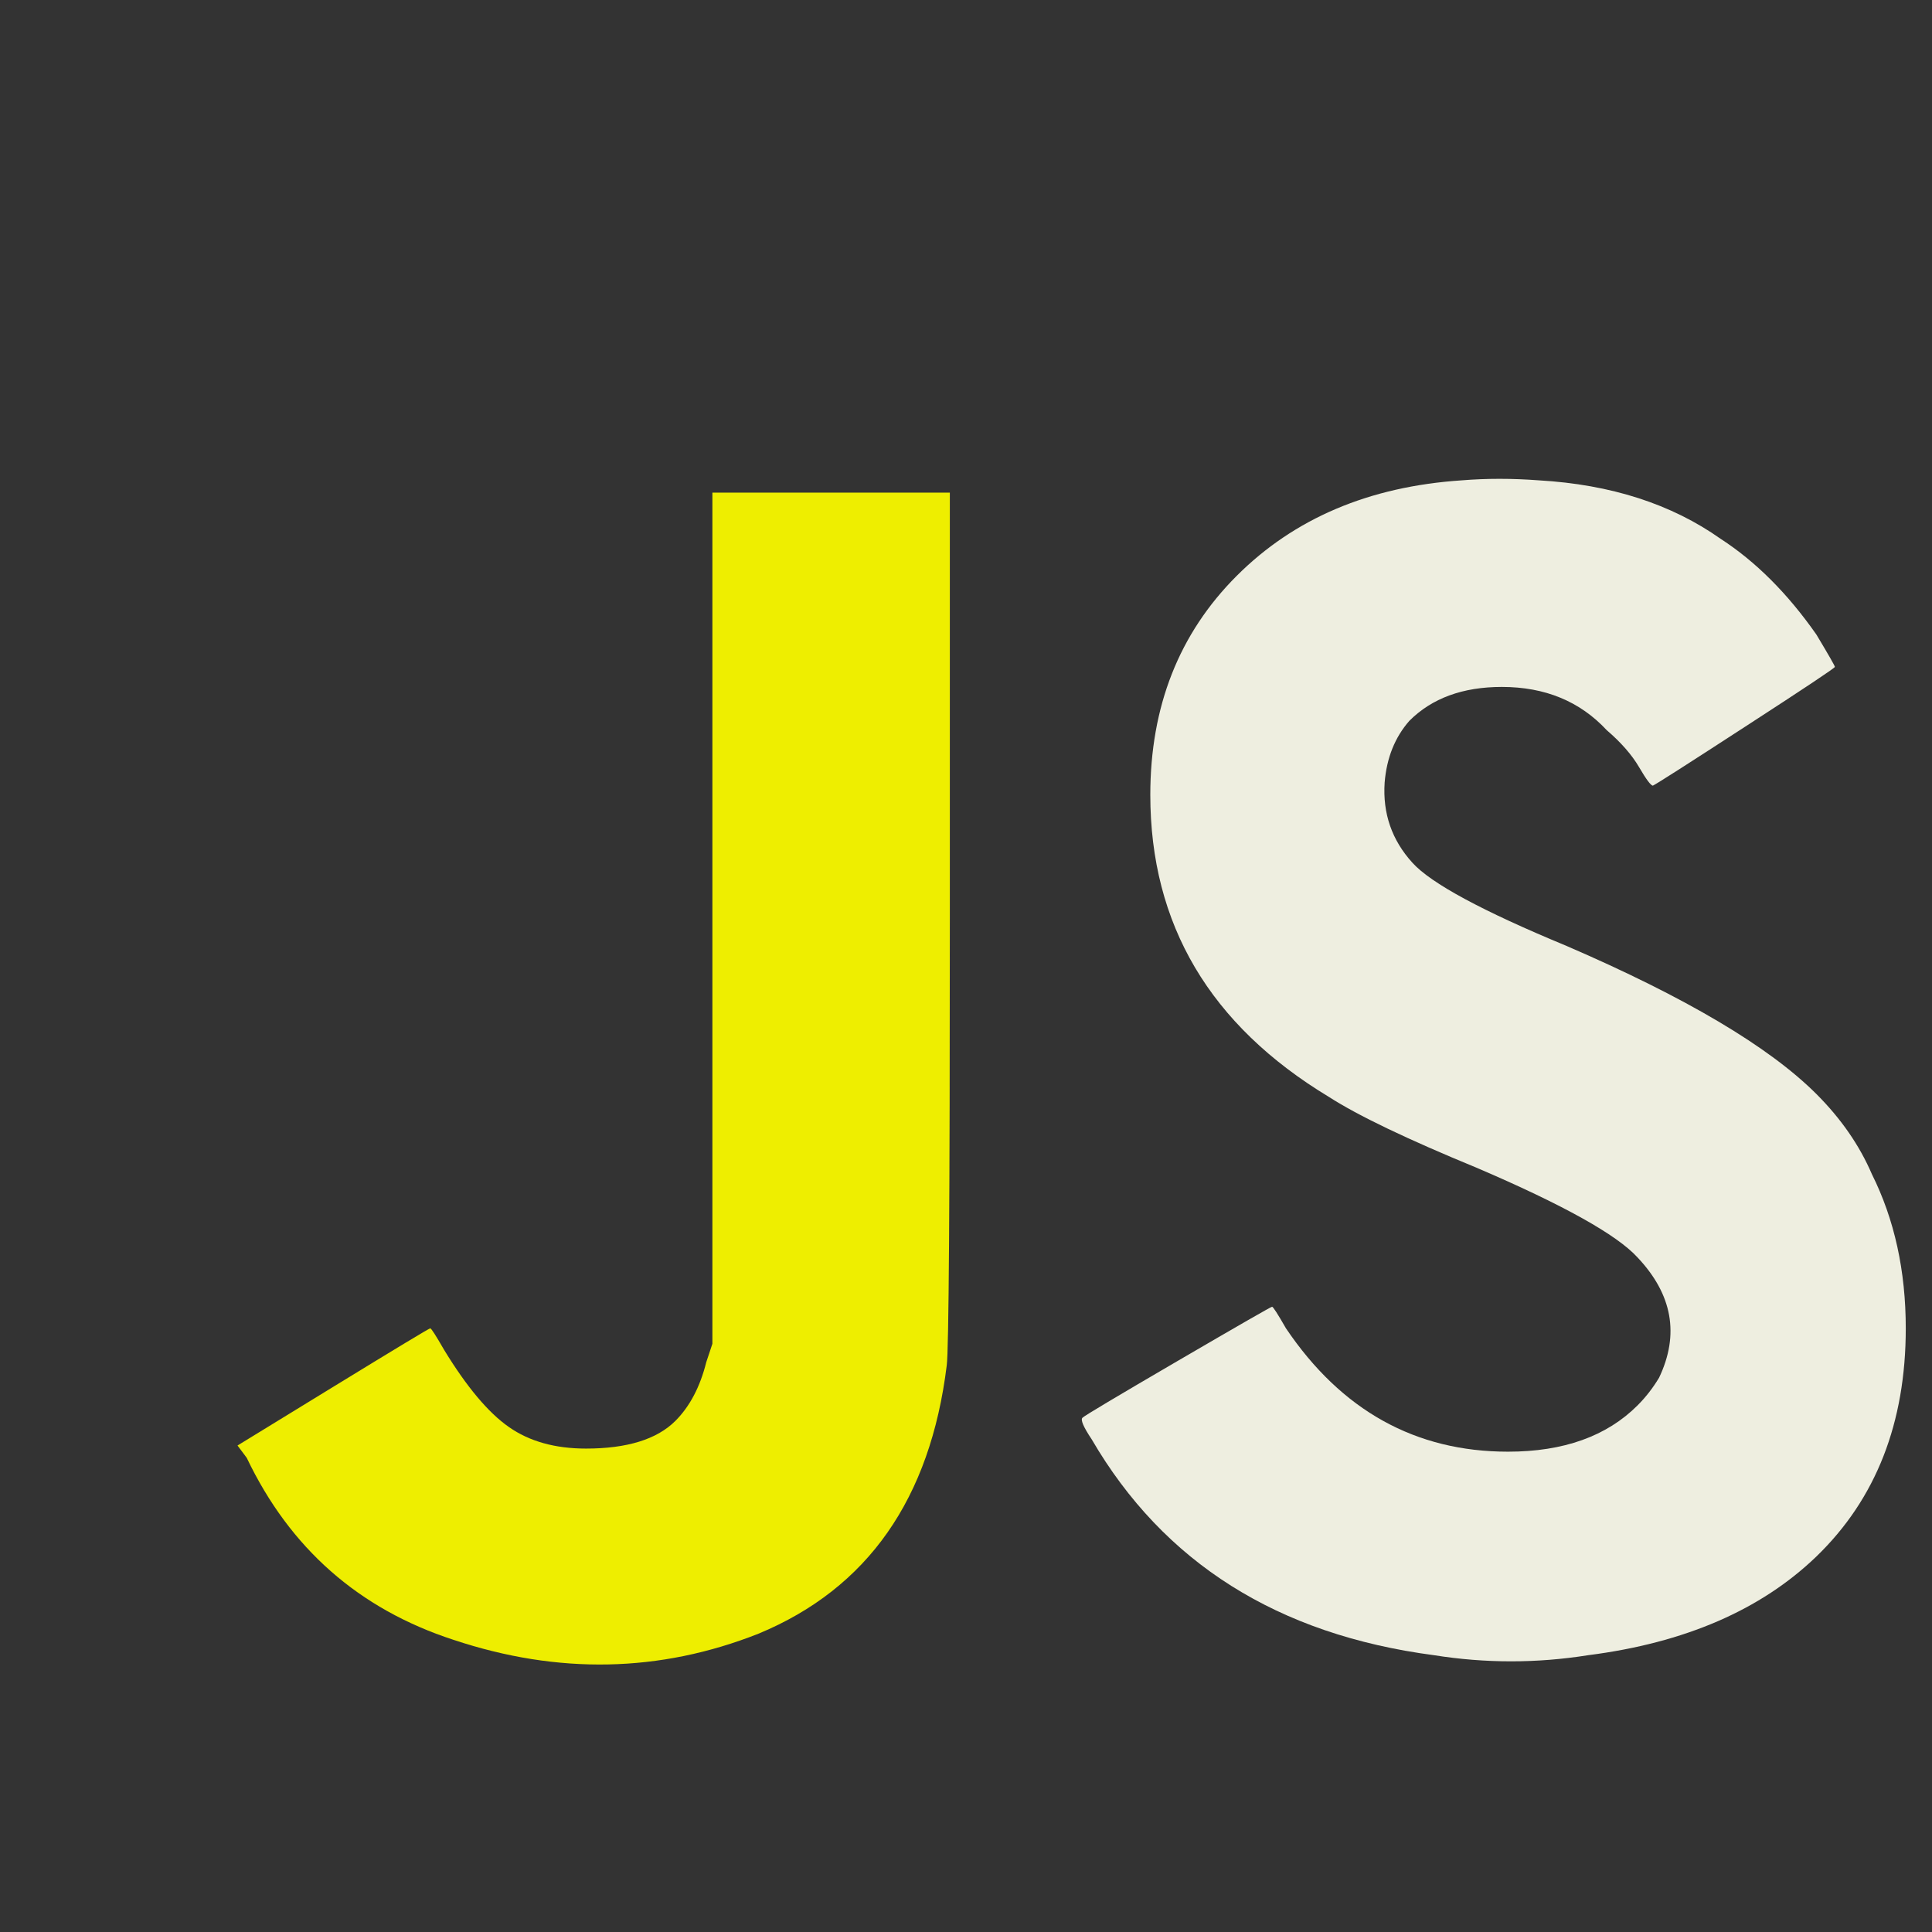 <?xml version="1.0" encoding="iso-8859-1"?>
<!-- Generator: Adobe Illustrator 16.0.0, SVG Export Plug-In . SVG Version: 6.00 Build 0)  -->
<!DOCTYPE svg PUBLIC "-//W3C//DTD SVG 1.1//EN" "http://www.w3.org/Graphics/SVG/1.1/DTD/svg11.dtd">
<svg version="1.1" id="Layer_1" xmlns="http://www.w3.org/2000/svg" xmlns:xlink="http://www.w3.org/1999/xlink" x="0px" y="0px"
	 width="20px" height="20px" viewBox="0 0 256 256" style="enable-background:new 0 0 256 256;" xml:space="preserve">
<rect x="0" y="0" width="256" height="256" fill="#333333" stroke="none"/>
<g transform="translate(-50, -50) scale(1.5, 1.5)">
	<path d="M96.264,152.036l-0.543,1.633c-0.545,2.18-1.457,3.908-2.723,5.178c-1.636,1.633-4.271,2.449-7.901,2.449
		c-2.724,0-4.996-0.633-6.812-1.906c-1.818-1.268-3.724-3.541-5.719-6.811c-0.729-1.268-1.137-1.905-1.225-1.905
		c-0.095,0-2.955,1.728-8.582,5.175l-8.444,5.176l0.815,1.09c3.816,7.992,9.898,13.348,18.253,16.072
		c9.261,3.086,18.25,2.902,26.968-0.545c9.624-3.997,15.161-11.893,16.615-23.699c0.18-1.27,0.273-14.438,0.273-39.498V76.853
		h-10.624H96.264v37.592V152.036z" fill="#eeee00"/>
	<path d="M142.574,84.208c-5.085,5.085-7.626,11.533-7.626,19.338c0,11.442,5.264,20.342,15.797,26.697
		c2.541,1.635,6.9,3.725,13.077,6.266c7.626,3.268,12.347,5.904,14.165,7.9c3.085,3.268,3.719,6.81,1.906,10.622
		c-0.546,0.912-1.184,1.729-1.906,2.452c-2.725,2.725-6.539,4.087-11.442,4.087c-8.17,0-14.71-3.632-19.613-10.896
		c-0.729-1.269-1.136-1.907-1.225-1.907c-0.093,0-2.862,1.592-8.31,4.768c-5.448,3.18-8.267,4.859-8.443,5.039
		c-0.183,0.182,0.088,0.816,0.817,1.906c6.354,10.896,16.432,17.252,30.236,19.068c4.538,0.723,9.078,0.723,13.62,0
		c8.532-1.089,15.255-3.997,20.157-8.716c5.264-5.083,7.899-11.804,7.899-20.158c0-5.081-0.999-9.624-2.994-13.621
		c-1.093-2.541-2.725-4.903-4.905-7.083c-4.18-4.174-11.534-8.532-22.062-13.075c-7.45-3.085-11.988-5.536-13.623-7.354
		c-1.815-1.996-2.632-4.357-2.45-7.082c0.178-2.18,0.906-3.992,2.179-5.447c1.995-1.998,4.722-2.998,8.172-2.998
		c3.813,0,6.899,1.273,9.263,3.815c1.267,1.088,2.22,2.178,2.86,3.269c0.635,1.089,1.043,1.635,1.225,1.635
		c0.363-0.179,3.134-1.949,8.308-5.312c5.177-3.357,7.765-5.082,7.765-5.177c0-0.089-0.546-1.042-1.635-2.859
		c-2.544-3.632-5.358-6.444-8.443-8.444c-4.359-3.086-9.718-4.809-16.071-5.176c-2.364-0.179-4.631-0.179-6.812,0
		C154.286,76.308,147.655,79.125,142.574,84.208z" fill="#eeeee00"/>
</g>
</svg>

